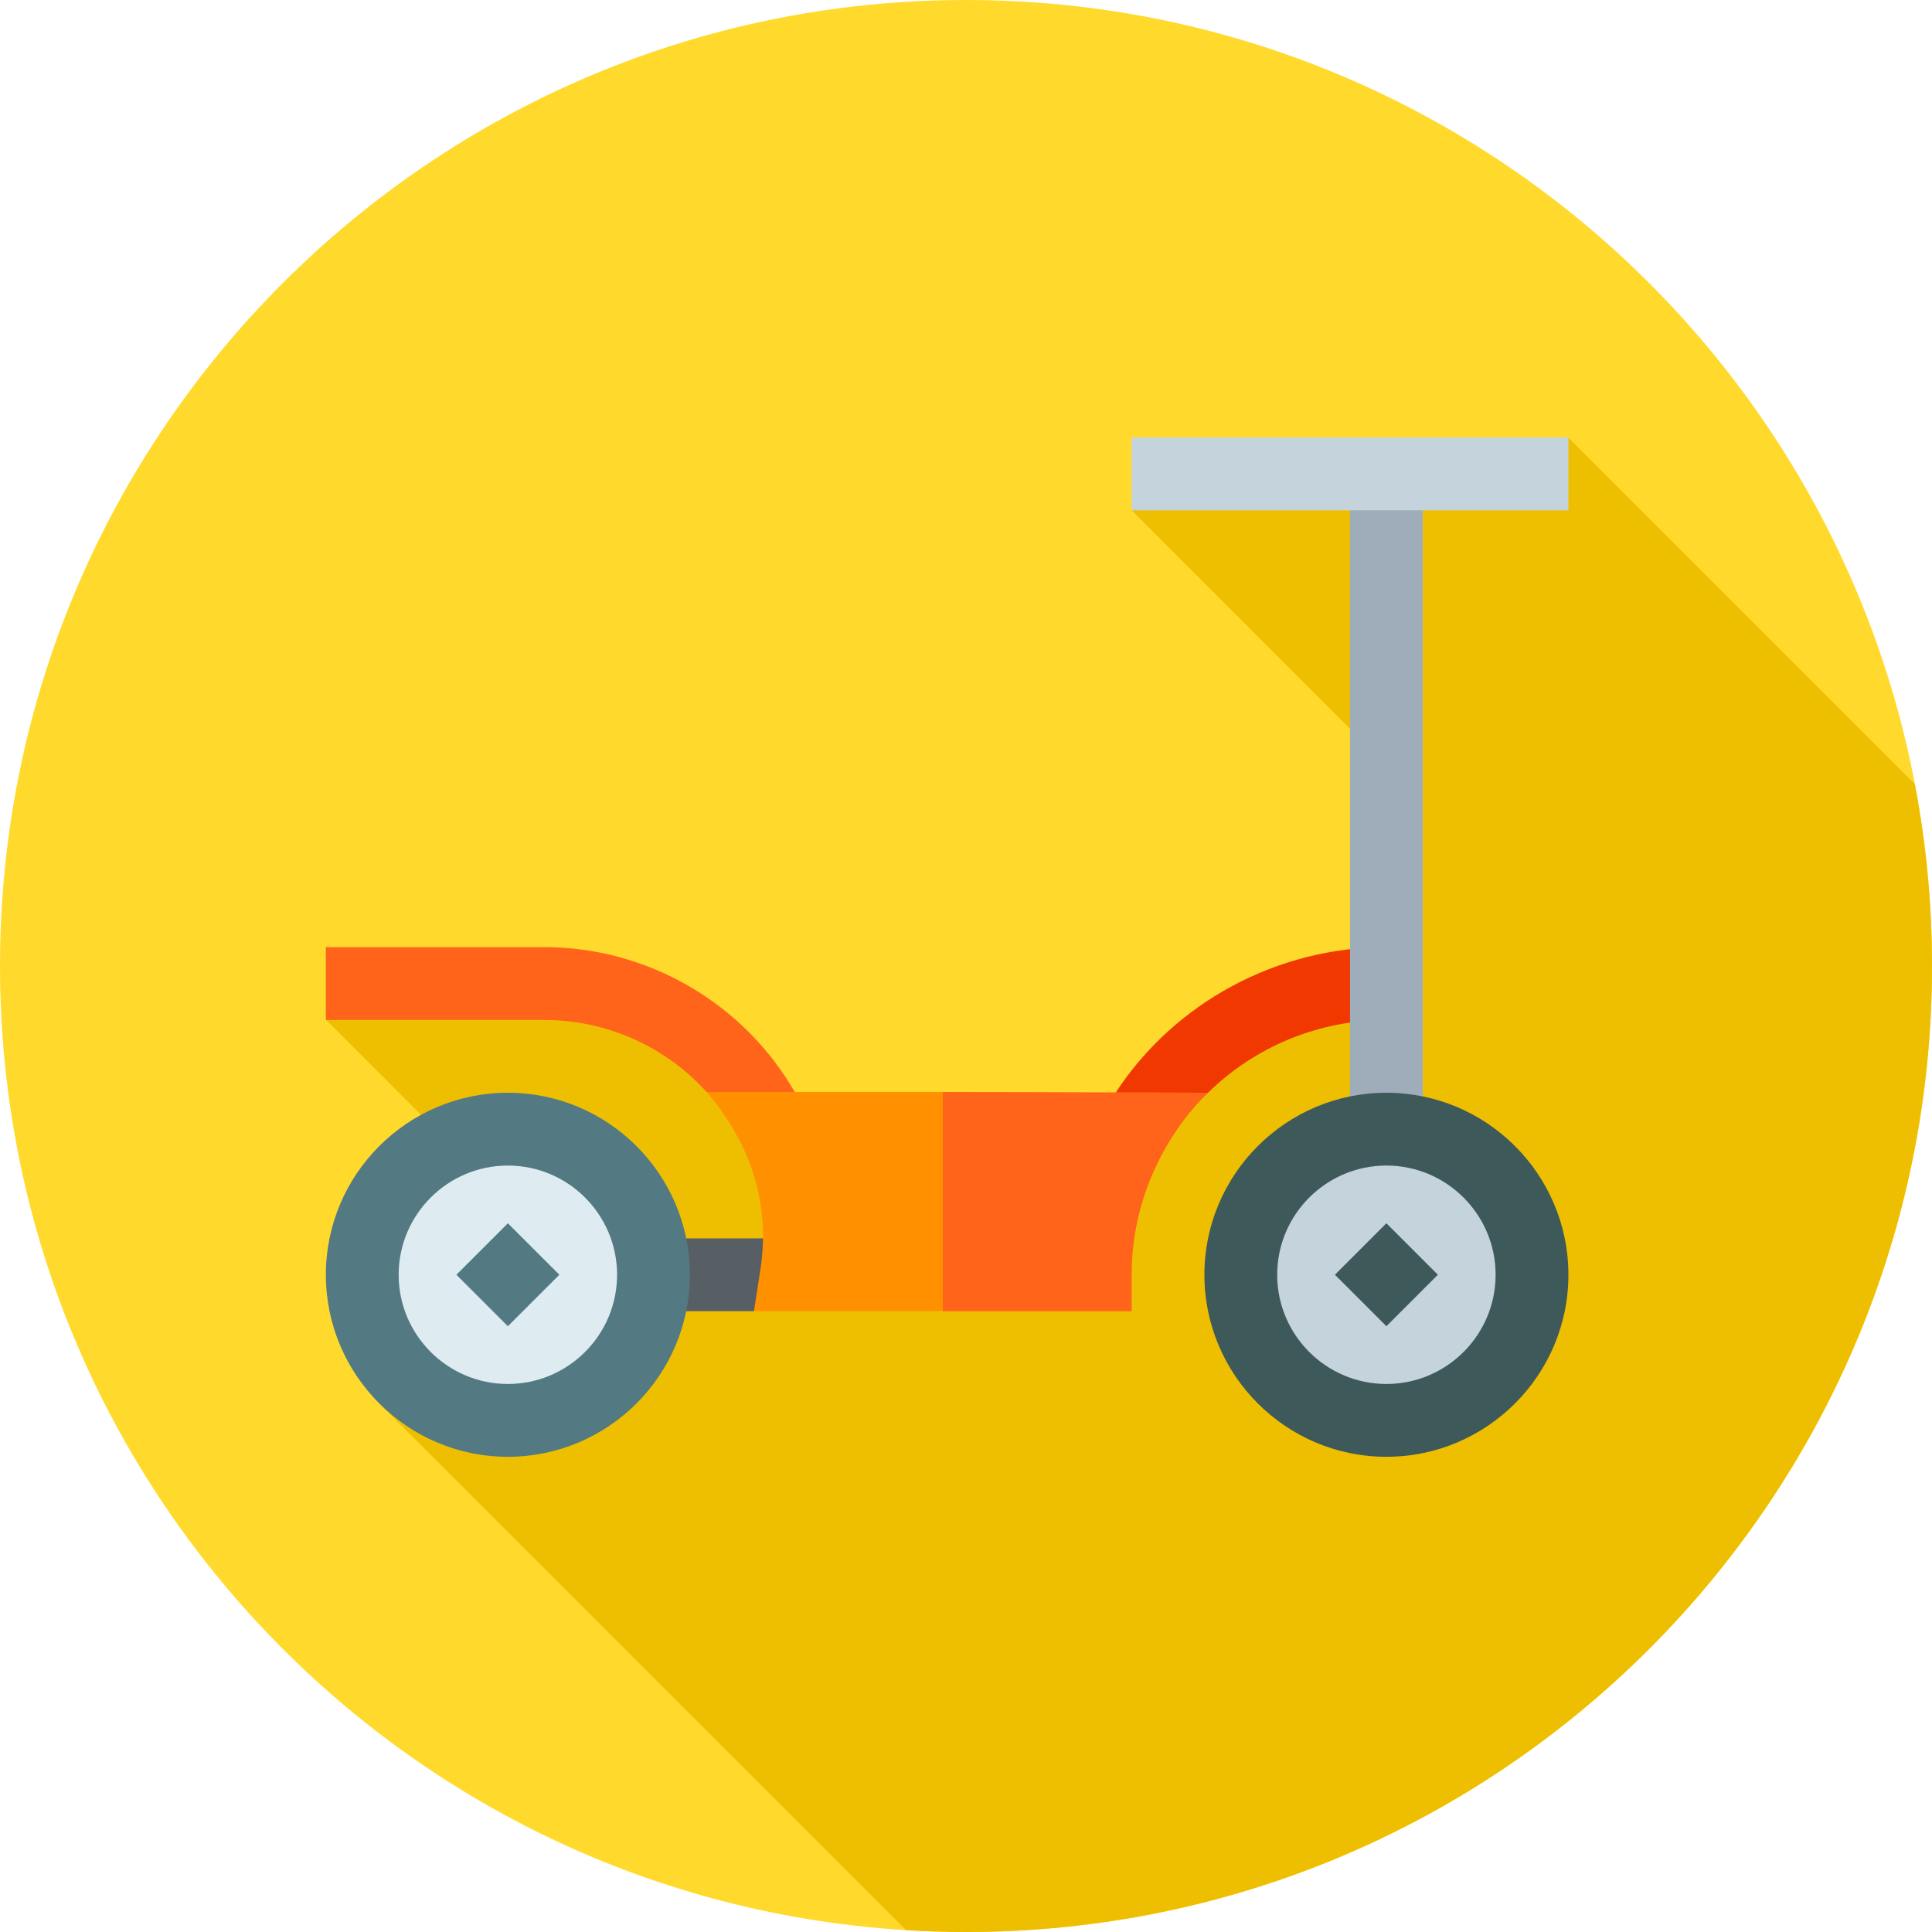 <svg height="512pt" viewBox="0 0 512 512" width="512pt" xmlns="http://www.w3.org/2000/svg"><path d="m512 256c0 141.387-114.613 256-256 256s-256-114.613-256-256 114.613-256 256-256 256 114.613 256 256zm0 0" fill="#ffda2d"/><path d="m507.441 207.77-91.82-91.824-100.812 4.363-14.918 14.918 66.484 66.523 2.293 44.582-94 79.668-120.668-64-54.012-5.344-13.613 13.613 58.316 58.316-43.758 43.758 139.152 139.148c5.266.324 10.566.508 15.914.508 141.387 0 256-114.613 256-256 0-16.488-1.578-32.609-4.559-48.23zm0 0" fill="#eebf00"/><path d="m173.18 328.18v19.293h26.625l11.191-19.293zm0 0" fill="#575f64"/><path d="m134.59 386.062c-26.598 0-48.234-21.641-48.234-48.238 0-26.594 21.637-48.234 48.234-48.234s48.234 21.641 48.234 48.234c0 26.598-21.637 48.238-48.234 48.238zm0 0" fill="#537983"/><path d="m134.59 366.766c-15.957 0-28.941-12.98-28.941-28.941 0-15.957 12.98-28.941 28.941-28.941 15.961 0 28.941 12.98 28.941 28.941 0 15.961-12.98 28.941-28.941 28.941zm0 0" fill="#deecf1"/><path d="m134.59 324.18 13.645 13.641-13.645 13.645-13.641-13.645zm0 0" fill="#537983"/><path d="m295.637 289.59c-1.352 1.543-2.316 3.086-3.281 4.824l27.781-4.824c12.352-12.156 29.328-19.293 47.273-19.293v-19.297c-28.941 0-56.145 14.664-71.773 38.59zm0 0" fill="#f03800"/><path d="m204.777 299.438 9.113-4.254c-.965-1.93-1.93-3.859-3.281-5.789-13.504-23.539-38.973-38.395-66.371-38.395h-57.883v19.293h57.883c16.59 0 32.219 7.141 43.023 19.102zm0 0" fill="#ff641a"/><path d="m249.844 289.395h-62.582c3.668 4.246 6.754 8.879 9.262 13.891 5.016 10.23 6.754 21.613 5.016 32.996l-1.734 11.191h100.074v-9.648c0-11.77 3.086-23.348 9.066-33.766 3.09-5.402 6.754-10.227 11.191-14.469zm0 0" fill="#ff9100"/><path d="m320.137 289.59c-4.438 4.242-8.102 9.066-11.191 14.469-5.98 10.422-9.066 21.996-9.066 33.766v9.648h-50.035v-58.078zm0 0" fill="#ff641a"/><path d="m357.762 125.586h19.297v173.648h-19.297zm0 0" fill="#9facba"/><path d="m299.879 115.938h115.766v19.297h-115.766zm0 0" fill="#c5d3dd"/><path d="m367.41 386.062c-26.598 0-48.234-21.641-48.234-48.238 0-26.594 21.637-48.234 48.234-48.234s48.234 21.641 48.234 48.234c0 26.598-21.637 48.238-48.234 48.238zm0 0" fill="#3e5959"/><path d="m367.41 366.766c-15.961 0-28.941-12.98-28.941-28.941 0-15.957 12.98-28.941 28.941-28.941 15.957 0 28.941 12.98 28.941 28.941 0 15.961-12.984 28.941-28.941 28.941zm0 0" fill="#c5d3dd"/><path d="m367.41 324.18 13.641 13.641-13.641 13.641-13.641-13.641zm0 0" fill="#3e5959"/></svg>